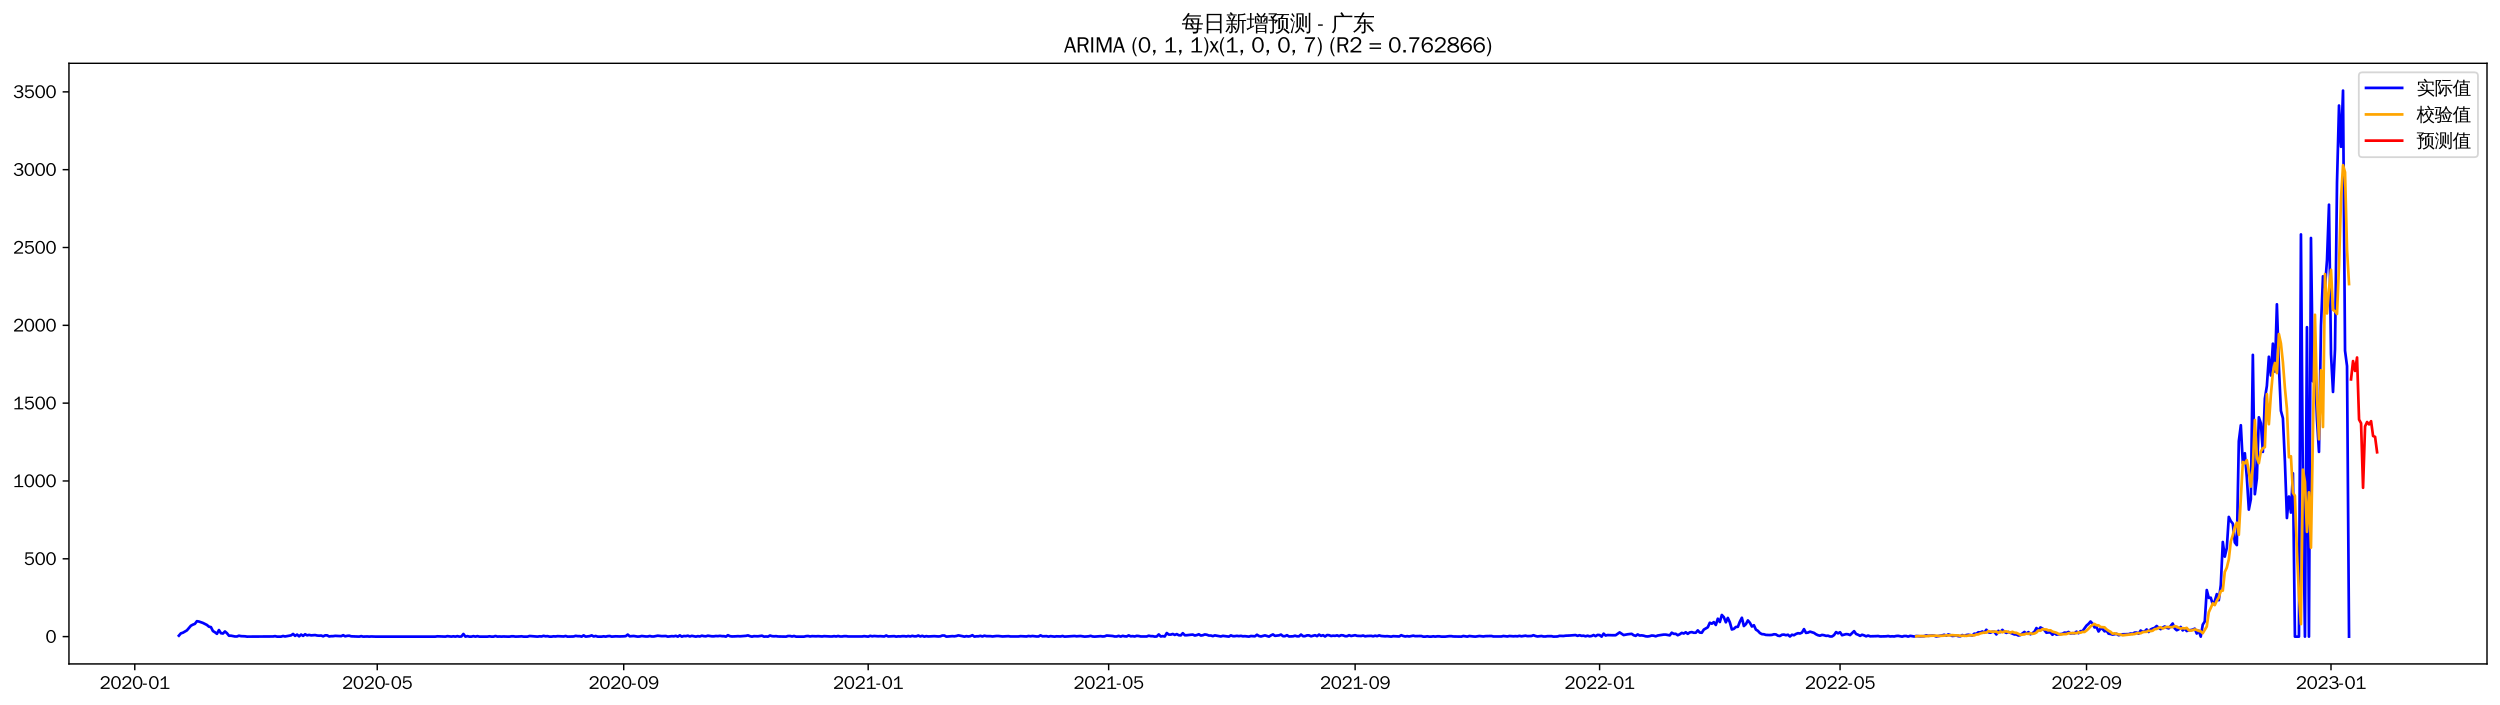<?xml version="1.0" encoding="utf-8" standalone="no"?>
<!DOCTYPE svg PUBLIC "-//W3C//DTD SVG 1.1//EN"
  "http://www.w3.org/Graphics/SVG/1.1/DTD/svg11.dtd">
<svg xmlns:xlink="http://www.w3.org/1999/xlink" width="1384.588pt" height="390.418pt" viewBox="0 0 1384.588 390.418" xmlns="http://www.w3.org/2000/svg" version="1.1">
 <defs>
  <style type="text/css">*{stroke-linejoin: round; stroke-linecap: butt}</style>
 </defs>
 <g id="figure_1">
  <g id="patch_1">
   <path d="M 0 390.418 
L 1384.588 390.418 
L 1384.588 -0 
L 0 -0 
z
" style="fill: #ffffff"/>
  </g>
  <g id="axes_1">
   <g id="patch_2">
    <path d="M 38.188 367.701 
L 1377.388 367.701 
L 1377.388 35.061 
L 38.188 35.061 
z
" style="fill: #ffffff"/>
   </g>
   <g id="matplotlib.axis_1">
    <g id="xtick_1">
     <g id="line2d_1">
      <defs>
       <path id="m14c5b85b9a" d="M 0 0 
L 0 3.5 
" style="stroke: #000000; stroke-width: 0.8"/>
      </defs>
      <g>
       <use xlink:href="#m14c5b85b9a" x="74.645" y="367.701" style="stroke: #000000; stroke-width: 0.8"/>
      </g>
     </g>
     <g id="text_1">
      <!-- 2020-01 -->
      <g transform="translate(55.155 381.557)scale(0.1 -0.1)">
       <defs>
        <path id="WenQuanYiZenHei-32" d="M 3488 0 
L 369 0 
L 369 456 
L 2150 1850 
Q 2931 2463 2931 3144 
Q 2931 3619 2488 3863 
Q 2231 4013 1931 4013 
Q 1425 4013 1113 3619 
Q 894 3356 881 3013 
L 369 3169 
Q 531 3981 1213 4300 
Q 1544 4456 1950 4456 
Q 2631 4456 3088 4044 
L 3225 3888 
L 3350 3706 
Q 3481 3444 3481 3144 
Q 3481 2313 2519 1569 
L 1069 456 
L 3488 456 
L 3488 0 
z
" transform="scale(0.016)"/>
        <path id="WenQuanYiZenHei-30" d="M 3581 2175 
Q 3581 1288 3169 638 
Q 2713 -63 1938 -63 
Q 1025 -63 563 831 
Q 256 1425 256 2188 
Q 256 3188 700 3819 
Q 1138 4456 1888 4456 
Q 2863 4456 3306 3500 
Q 3581 2925 3581 2175 
z
M 3019 2100 
Q 3019 3356 2500 3806 
L 2350 3919 
Q 2144 4031 1888 4031 
Q 1100 4031 888 2956 
Q 819 2625 819 2225 
Q 819 1013 1338 569 
Q 1588 356 1938 356 
Q 2675 356 2925 1294 
Q 3019 1663 3019 2100 
z
" transform="scale(0.016)"/>
        <path id="WenQuanYiZenHei-2d" d="M 1363 1444 
L 0 1444 
L 0 1844 
L 1363 1844 
L 1363 1444 
z
" transform="scale(0.016)"/>
        <path id="WenQuanYiZenHei-31" d="M 3556 0 
L 488 0 
L 488 406 
L 1800 406 
L 1800 3725 
Q 1231 3125 588 2788 
L 588 3338 
Q 1456 3781 1931 4388 
L 2331 4388 
L 2331 406 
L 3556 406 
L 3556 0 
z
" transform="scale(0.016)"/>
       </defs>
       <use xlink:href="#WenQuanYiZenHei-32"/>
       <use xlink:href="#WenQuanYiZenHei-30" x="59.961"/>
       <use xlink:href="#WenQuanYiZenHei-32" x="119.922"/>
       <use xlink:href="#WenQuanYiZenHei-30" x="179.883"/>
       <use xlink:href="#WenQuanYiZenHei-2d" x="239.844"/>
       <use xlink:href="#WenQuanYiZenHei-30" x="269.824"/>
       <use xlink:href="#WenQuanYiZenHei-31" x="329.785"/>
      </g>
     </g>
    </g>
    <g id="xtick_2">
     <g id="line2d_2">
      <g>
       <use xlink:href="#m14c5b85b9a" x="208.931" y="367.701" style="stroke: #000000; stroke-width: 0.8"/>
      </g>
     </g>
     <g id="text_2">
      <!-- 2020-05 -->
      <g transform="translate(189.441 381.557)scale(0.1 -0.1)">
       <defs>
        <path id="WenQuanYiZenHei-35" d="M 3531 1488 
Q 3531 688 2913 250 
Q 2456 -63 1844 -63 
Q 1175 -63 706 350 
Q 413 613 306 975 
L 781 1131 
Q 1000 538 1569 406 
Q 1706 369 1856 369 
Q 2550 369 2850 869 
Q 3000 1131 3000 1494 
Q 3000 2056 2581 2356 
Q 2319 2538 1969 2538 
Q 1400 2538 1031 2075 
Q 981 2013 938 1938 
L 500 2031 
L 644 4388 
L 3244 4388 
L 3200 3919 
L 1044 3919 
L 950 2500 
Q 1431 2975 2006 2975 
Q 2713 2975 3163 2475 
Q 3531 2063 3531 1488 
z
" transform="scale(0.016)"/>
       </defs>
       <use xlink:href="#WenQuanYiZenHei-32"/>
       <use xlink:href="#WenQuanYiZenHei-30" x="59.961"/>
       <use xlink:href="#WenQuanYiZenHei-32" x="119.922"/>
       <use xlink:href="#WenQuanYiZenHei-30" x="179.883"/>
       <use xlink:href="#WenQuanYiZenHei-2d" x="239.844"/>
       <use xlink:href="#WenQuanYiZenHei-30" x="269.824"/>
       <use xlink:href="#WenQuanYiZenHei-35" x="329.785"/>
      </g>
     </g>
    </g>
    <g id="xtick_3">
     <g id="line2d_3">
      <g>
       <use xlink:href="#m14c5b85b9a" x="345.437" y="367.701" style="stroke: #000000; stroke-width: 0.8"/>
      </g>
     </g>
     <g id="text_3">
      <!-- 2020-09 -->
      <g transform="translate(325.947 381.557)scale(0.1 -0.1)">
       <defs>
        <path id="WenQuanYiZenHei-39" d="M 3544 2300 
Q 3544 1163 3019 513 
Q 2563 -63 1775 -63 
Q 956 -63 563 488 
Q 463 631 394 813 
L 838 975 
Q 1025 494 1550 388 
Q 1656 369 1775 369 
Q 2594 369 2900 1325 
Q 3044 1769 3038 2313 
L 3025 2313 
Q 2675 1638 1944 1544 
Q 1844 1531 1744 1531 
Q 1050 1531 625 2031 
Q 294 2419 294 2963 
Q 294 3656 813 4094 
Q 1238 4456 1819 4456 
Q 2988 4456 3381 3363 
Q 3544 2900 3544 2300 
z
M 2925 2994 
Q 2925 3563 2469 3844 
Q 2206 4006 1863 4006 
Q 1275 4006 988 3563 
Q 844 3344 825 3056 
Q 819 3006 819 2956 
Q 819 2413 1269 2131 
Q 1538 1963 1875 1963 
Q 2363 1963 2681 2350 
Q 2925 2638 2925 2994 
z
" transform="scale(0.016)"/>
       </defs>
       <use xlink:href="#WenQuanYiZenHei-32"/>
       <use xlink:href="#WenQuanYiZenHei-30" x="59.961"/>
       <use xlink:href="#WenQuanYiZenHei-32" x="119.922"/>
       <use xlink:href="#WenQuanYiZenHei-30" x="179.883"/>
       <use xlink:href="#WenQuanYiZenHei-2d" x="239.844"/>
       <use xlink:href="#WenQuanYiZenHei-30" x="269.824"/>
       <use xlink:href="#WenQuanYiZenHei-39" x="329.785"/>
      </g>
     </g>
    </g>
    <g id="xtick_4">
     <g id="line2d_4">
      <g>
       <use xlink:href="#m14c5b85b9a" x="480.833" y="367.701" style="stroke: #000000; stroke-width: 0.8"/>
      </g>
     </g>
     <g id="text_4">
      <!-- 2021-01 -->
      <g transform="translate(461.343 381.557)scale(0.1 -0.1)">
       <use xlink:href="#WenQuanYiZenHei-32"/>
       <use xlink:href="#WenQuanYiZenHei-30" x="59.961"/>
       <use xlink:href="#WenQuanYiZenHei-32" x="119.922"/>
       <use xlink:href="#WenQuanYiZenHei-31" x="179.883"/>
       <use xlink:href="#WenQuanYiZenHei-2d" x="239.844"/>
       <use xlink:href="#WenQuanYiZenHei-30" x="269.824"/>
       <use xlink:href="#WenQuanYiZenHei-31" x="329.785"/>
      </g>
     </g>
    </g>
    <g id="xtick_5">
     <g id="line2d_5">
      <g>
       <use xlink:href="#m14c5b85b9a" x="614.009" y="367.701" style="stroke: #000000; stroke-width: 0.8"/>
      </g>
     </g>
     <g id="text_5">
      <!-- 2021-05 -->
      <g transform="translate(594.519 381.557)scale(0.1 -0.1)">
       <use xlink:href="#WenQuanYiZenHei-32"/>
       <use xlink:href="#WenQuanYiZenHei-30" x="59.961"/>
       <use xlink:href="#WenQuanYiZenHei-32" x="119.922"/>
       <use xlink:href="#WenQuanYiZenHei-31" x="179.883"/>
       <use xlink:href="#WenQuanYiZenHei-2d" x="239.844"/>
       <use xlink:href="#WenQuanYiZenHei-30" x="269.824"/>
       <use xlink:href="#WenQuanYiZenHei-35" x="329.785"/>
      </g>
     </g>
    </g>
    <g id="xtick_6">
     <g id="line2d_6">
      <g>
       <use xlink:href="#m14c5b85b9a" x="750.515" y="367.701" style="stroke: #000000; stroke-width: 0.8"/>
      </g>
     </g>
     <g id="text_6">
      <!-- 2021-09 -->
      <g transform="translate(731.025 381.557)scale(0.1 -0.1)">
       <use xlink:href="#WenQuanYiZenHei-32"/>
       <use xlink:href="#WenQuanYiZenHei-30" x="59.961"/>
       <use xlink:href="#WenQuanYiZenHei-32" x="119.922"/>
       <use xlink:href="#WenQuanYiZenHei-31" x="179.883"/>
       <use xlink:href="#WenQuanYiZenHei-2d" x="239.844"/>
       <use xlink:href="#WenQuanYiZenHei-30" x="269.824"/>
       <use xlink:href="#WenQuanYiZenHei-39" x="329.785"/>
      </g>
     </g>
    </g>
    <g id="xtick_7">
     <g id="line2d_7">
      <g>
       <use xlink:href="#m14c5b85b9a" x="885.911" y="367.701" style="stroke: #000000; stroke-width: 0.8"/>
      </g>
     </g>
     <g id="text_7">
      <!-- 2022-01 -->
      <g transform="translate(866.421 381.557)scale(0.1 -0.1)">
       <use xlink:href="#WenQuanYiZenHei-32"/>
       <use xlink:href="#WenQuanYiZenHei-30" x="59.961"/>
       <use xlink:href="#WenQuanYiZenHei-32" x="119.922"/>
       <use xlink:href="#WenQuanYiZenHei-32" x="179.883"/>
       <use xlink:href="#WenQuanYiZenHei-2d" x="239.844"/>
       <use xlink:href="#WenQuanYiZenHei-30" x="269.824"/>
       <use xlink:href="#WenQuanYiZenHei-31" x="329.785"/>
      </g>
     </g>
    </g>
    <g id="xtick_8">
     <g id="line2d_8">
      <g>
       <use xlink:href="#m14c5b85b9a" x="1019.087" y="367.701" style="stroke: #000000; stroke-width: 0.8"/>
      </g>
     </g>
     <g id="text_8">
      <!-- 2022-05 -->
      <g transform="translate(999.598 381.557)scale(0.1 -0.1)">
       <use xlink:href="#WenQuanYiZenHei-32"/>
       <use xlink:href="#WenQuanYiZenHei-30" x="59.961"/>
       <use xlink:href="#WenQuanYiZenHei-32" x="119.922"/>
       <use xlink:href="#WenQuanYiZenHei-32" x="179.883"/>
       <use xlink:href="#WenQuanYiZenHei-2d" x="239.844"/>
       <use xlink:href="#WenQuanYiZenHei-30" x="269.824"/>
       <use xlink:href="#WenQuanYiZenHei-35" x="329.785"/>
      </g>
     </g>
    </g>
    <g id="xtick_9">
     <g id="line2d_9">
      <g>
       <use xlink:href="#m14c5b85b9a" x="1155.593" y="367.701" style="stroke: #000000; stroke-width: 0.8"/>
      </g>
     </g>
     <g id="text_9">
      <!-- 2022-09 -->
      <g transform="translate(1136.103 381.557)scale(0.1 -0.1)">
       <use xlink:href="#WenQuanYiZenHei-32"/>
       <use xlink:href="#WenQuanYiZenHei-30" x="59.961"/>
       <use xlink:href="#WenQuanYiZenHei-32" x="119.922"/>
       <use xlink:href="#WenQuanYiZenHei-32" x="179.883"/>
       <use xlink:href="#WenQuanYiZenHei-2d" x="239.844"/>
       <use xlink:href="#WenQuanYiZenHei-30" x="269.824"/>
       <use xlink:href="#WenQuanYiZenHei-39" x="329.785"/>
      </g>
     </g>
    </g>
    <g id="xtick_10">
     <g id="line2d_10">
      <g>
       <use xlink:href="#m14c5b85b9a" x="1290.989" y="367.701" style="stroke: #000000; stroke-width: 0.8"/>
      </g>
     </g>
     <g id="text_10">
      <!-- 2023-01 -->
      <g transform="translate(1271.499 381.557)scale(0.1 -0.1)">
       <defs>
        <path id="WenQuanYiZenHei-33" d="M 3588 1231 
Q 3588 494 2875 144 
Q 2450 -63 1925 -63 
Q 1044 -63 556 488 
Q 356 706 256 1000 
L 769 1169 
Q 994 375 1913 375 
Q 2631 375 2900 788 
Q 3019 975 3019 1231 
Q 3019 1638 2638 1881 
Q 2325 2081 1613 2069 
L 1338 2069 
L 1338 2494 
Q 1969 2494 2094 2506 
Q 2325 2544 2463 2613 
Q 2763 2756 2844 3100 
Q 2863 3169 2863 3244 
Q 2863 3744 2381 3944 
L 2163 4006 
Q 2056 4025 1931 4025 
Q 1388 4025 1075 3631 
Q 969 3488 906 3313 
L 419 3456 
Q 675 4150 1400 4369 
Q 1669 4456 1975 4456 
Q 2694 4456 3106 4050 
Q 3419 3744 3419 3275 
Q 3419 2813 3025 2513 
Q 2825 2356 2575 2319 
L 2575 2306 
Q 3181 2213 3450 1769 
Q 3588 1525 3588 1231 
z
" transform="scale(0.016)"/>
       </defs>
       <use xlink:href="#WenQuanYiZenHei-32"/>
       <use xlink:href="#WenQuanYiZenHei-30" x="59.961"/>
       <use xlink:href="#WenQuanYiZenHei-32" x="119.922"/>
       <use xlink:href="#WenQuanYiZenHei-33" x="179.883"/>
       <use xlink:href="#WenQuanYiZenHei-2d" x="239.844"/>
       <use xlink:href="#WenQuanYiZenHei-30" x="269.824"/>
       <use xlink:href="#WenQuanYiZenHei-31" x="329.785"/>
      </g>
     </g>
    </g>
   </g>
   <g id="matplotlib.axis_2">
    <g id="ytick_1">
     <g id="line2d_11">
      <defs>
       <path id="m5a3923456d" d="M 0 0 
L -3.5 0 
" style="stroke: #000000; stroke-width: 0.8"/>
      </defs>
      <g>
       <use xlink:href="#m5a3923456d" x="38.188" y="352.581" style="stroke: #000000; stroke-width: 0.8"/>
      </g>
     </g>
     <g id="text_11">
      <!-- 0 -->
      <g transform="translate(25.191 356.009)scale(0.1 -0.1)">
       <use xlink:href="#WenQuanYiZenHei-30"/>
      </g>
     </g>
    </g>
    <g id="ytick_2">
     <g id="line2d_12">
      <g>
       <use xlink:href="#m5a3923456d" x="38.188" y="309.48" style="stroke: #000000; stroke-width: 0.8"/>
      </g>
     </g>
     <g id="text_12">
      <!-- 500 -->
      <g transform="translate(13.197 312.908)scale(0.1 -0.1)">
       <use xlink:href="#WenQuanYiZenHei-35"/>
       <use xlink:href="#WenQuanYiZenHei-30" x="59.961"/>
       <use xlink:href="#WenQuanYiZenHei-30" x="119.922"/>
      </g>
     </g>
    </g>
    <g id="ytick_3">
     <g id="line2d_13">
      <g>
       <use xlink:href="#m5a3923456d" x="38.188" y="266.378" style="stroke: #000000; stroke-width: 0.8"/>
      </g>
     </g>
     <g id="text_13">
      <!-- 1000 -->
      <g transform="translate(7.2 269.806)scale(0.1 -0.1)">
       <use xlink:href="#WenQuanYiZenHei-31"/>
       <use xlink:href="#WenQuanYiZenHei-30" x="59.961"/>
       <use xlink:href="#WenQuanYiZenHei-30" x="119.922"/>
       <use xlink:href="#WenQuanYiZenHei-30" x="179.883"/>
      </g>
     </g>
    </g>
    <g id="ytick_4">
     <g id="line2d_14">
      <g>
       <use xlink:href="#m5a3923456d" x="38.188" y="223.277" style="stroke: #000000; stroke-width: 0.8"/>
      </g>
     </g>
     <g id="text_14">
      <!-- 1500 -->
      <g transform="translate(7.2 226.705)scale(0.1 -0.1)">
       <use xlink:href="#WenQuanYiZenHei-31"/>
       <use xlink:href="#WenQuanYiZenHei-35" x="59.961"/>
       <use xlink:href="#WenQuanYiZenHei-30" x="119.922"/>
       <use xlink:href="#WenQuanYiZenHei-30" x="179.883"/>
      </g>
     </g>
    </g>
    <g id="ytick_5">
     <g id="line2d_15">
      <g>
       <use xlink:href="#m5a3923456d" x="38.188" y="180.175" style="stroke: #000000; stroke-width: 0.8"/>
      </g>
     </g>
     <g id="text_15">
      <!-- 2000 -->
      <g transform="translate(7.2 183.603)scale(0.1 -0.1)">
       <use xlink:href="#WenQuanYiZenHei-32"/>
       <use xlink:href="#WenQuanYiZenHei-30" x="59.961"/>
       <use xlink:href="#WenQuanYiZenHei-30" x="119.922"/>
       <use xlink:href="#WenQuanYiZenHei-30" x="179.883"/>
      </g>
     </g>
    </g>
    <g id="ytick_6">
     <g id="line2d_16">
      <g>
       <use xlink:href="#m5a3923456d" x="38.188" y="137.074" style="stroke: #000000; stroke-width: 0.8"/>
      </g>
     </g>
     <g id="text_16">
      <!-- 2500 -->
      <g transform="translate(7.2 140.502)scale(0.1 -0.1)">
       <use xlink:href="#WenQuanYiZenHei-32"/>
       <use xlink:href="#WenQuanYiZenHei-35" x="59.961"/>
       <use xlink:href="#WenQuanYiZenHei-30" x="119.922"/>
       <use xlink:href="#WenQuanYiZenHei-30" x="179.883"/>
      </g>
     </g>
    </g>
    <g id="ytick_7">
     <g id="line2d_17">
      <g>
       <use xlink:href="#m5a3923456d" x="38.188" y="93.972" style="stroke: #000000; stroke-width: 0.8"/>
      </g>
     </g>
     <g id="text_17">
      <!-- 3000 -->
      <g transform="translate(7.2 97.4)scale(0.1 -0.1)">
       <use xlink:href="#WenQuanYiZenHei-33"/>
       <use xlink:href="#WenQuanYiZenHei-30" x="59.961"/>
       <use xlink:href="#WenQuanYiZenHei-30" x="119.922"/>
       <use xlink:href="#WenQuanYiZenHei-30" x="179.883"/>
      </g>
     </g>
    </g>
    <g id="ytick_8">
     <g id="line2d_18">
      <g>
       <use xlink:href="#m5a3923456d" x="38.188" y="50.871" style="stroke: #000000; stroke-width: 0.8"/>
      </g>
     </g>
     <g id="text_18">
      <!-- 3500 -->
      <g transform="translate(7.2 54.299)scale(0.1 -0.1)">
       <use xlink:href="#WenQuanYiZenHei-33"/>
       <use xlink:href="#WenQuanYiZenHei-35" x="59.961"/>
       <use xlink:href="#WenQuanYiZenHei-30" x="119.922"/>
       <use xlink:href="#WenQuanYiZenHei-30" x="179.883"/>
      </g>
     </g>
    </g>
   </g>
   <g id="line2d_19">
    <path d="M 99.06 352.064 
L 100.17 350.771 
L 101.28 350.426 
L 103.499 349.133 
L 105.719 346.547 
L 106.829 345.943 
L 107.939 345.512 
L 109.048 344.047 
L 110.158 344.219 
L 112.378 344.995 
L 114.597 346.116 
L 115.707 347.064 
L 116.817 347.323 
L 117.927 349.478 
L 119.037 350.167 
L 120.146 351.029 
L 121.256 348.96 
L 122.366 350.685 
L 123.476 350.857 
L 124.586 349.736 
L 125.696 350.685 
L 126.805 352.064 
L 127.915 352.064 
L 130.135 352.495 
L 131.245 352.495 
L 132.354 352.064 
L 133.464 352.322 
L 135.684 352.409 
L 136.794 352.581 
L 151.221 352.495 
L 152.331 352.322 
L 153.441 352.581 
L 155.66 352.581 
L 156.77 352.236 
L 157.88 352.495 
L 161.209 351.891 
L 162.319 351.116 
L 163.429 352.15 
L 164.539 351.46 
L 165.648 352.409 
L 166.758 351.46 
L 167.868 352.15 
L 168.978 351.288 
L 170.088 351.891 
L 171.197 351.633 
L 172.307 351.891 
L 174.527 351.719 
L 175.637 351.978 
L 176.746 352.064 
L 177.856 351.978 
L 178.966 352.409 
L 180.076 351.891 
L 181.186 351.891 
L 182.295 352.495 
L 183.405 352.322 
L 184.515 352.322 
L 185.625 352.15 
L 188.954 352.322 
L 190.064 351.805 
L 191.174 352.409 
L 192.284 352.15 
L 193.394 352.064 
L 194.503 352.409 
L 196.723 352.495 
L 198.943 352.581 
L 200.052 352.322 
L 201.162 352.581 
L 203.382 352.495 
L 204.492 352.581 
L 205.601 352.495 
L 207.821 352.581 
L 241.115 352.581 
L 242.225 352.409 
L 244.444 352.495 
L 246.664 352.581 
L 247.774 352.322 
L 249.994 352.581 
L 251.103 352.409 
L 252.213 352.581 
L 253.323 352.322 
L 254.433 352.581 
L 255.543 352.495 
L 256.652 351.116 
L 257.762 352.581 
L 258.872 352.322 
L 259.982 352.581 
L 261.092 352.581 
L 262.201 352.322 
L 263.311 352.581 
L 264.421 352.322 
L 265.531 352.581 
L 269.97 352.581 
L 271.08 352.409 
L 272.19 352.581 
L 273.299 352.581 
L 274.409 352.236 
L 275.519 352.581 
L 276.629 352.495 
L 277.739 352.581 
L 278.848 352.495 
L 281.068 352.581 
L 282.178 352.581 
L 283.288 352.409 
L 284.397 352.409 
L 285.507 352.581 
L 287.727 352.495 
L 288.837 352.409 
L 289.946 352.581 
L 292.166 352.581 
L 293.276 352.236 
L 297.715 352.581 
L 298.825 352.409 
L 299.935 352.495 
L 301.044 352.15 
L 302.154 352.409 
L 303.264 352.322 
L 304.374 352.581 
L 305.484 352.581 
L 306.594 352.409 
L 307.703 352.495 
L 308.813 352.322 
L 312.143 352.495 
L 313.252 352.236 
L 314.362 352.581 
L 317.692 352.495 
L 318.801 352.15 
L 319.911 352.322 
L 321.021 352.322 
L 322.131 352.581 
L 323.241 351.891 
L 324.35 352.581 
L 326.57 352.322 
L 327.68 351.891 
L 328.79 352.495 
L 329.899 352.236 
L 331.009 352.581 
L 333.229 352.581 
L 334.339 352.409 
L 335.448 352.581 
L 336.558 352.322 
L 337.668 352.236 
L 338.778 352.581 
L 340.997 352.409 
L 343.217 352.495 
L 345.437 352.409 
L 346.546 352.322 
L 347.656 351.46 
L 348.766 352.409 
L 350.986 352.236 
L 353.205 352.581 
L 354.315 352.495 
L 355.425 352.236 
L 357.644 352.495 
L 358.754 352.495 
L 359.864 352.236 
L 360.974 352.495 
L 362.084 352.495 
L 364.303 352.064 
L 366.523 352.322 
L 368.743 352.236 
L 369.852 352.581 
L 372.072 352.322 
L 373.182 352.409 
L 374.292 352.15 
L 375.401 352.581 
L 376.511 351.891 
L 377.621 352.581 
L 378.731 352.236 
L 379.841 352.322 
L 380.95 352.064 
L 382.06 352.495 
L 383.17 352.15 
L 385.39 352.581 
L 386.499 352.322 
L 387.609 352.495 
L 388.719 352.064 
L 389.829 352.322 
L 390.939 352.409 
L 392.048 352.064 
L 394.268 352.409 
L 395.378 352.409 
L 396.488 352.236 
L 397.597 352.322 
L 398.707 352.15 
L 399.817 352.322 
L 400.927 352.322 
L 402.037 352.581 
L 403.146 351.805 
L 404.256 352.322 
L 405.366 352.495 
L 407.586 352.409 
L 408.695 352.322 
L 409.805 352.409 
L 413.135 352.15 
L 414.244 351.891 
L 415.354 352.322 
L 416.464 352.581 
L 417.574 352.322 
L 419.793 352.409 
L 422.013 352.064 
L 423.123 352.581 
L 424.233 352.495 
L 425.342 352.581 
L 426.452 351.978 
L 427.562 352.322 
L 428.672 352.409 
L 429.782 352.322 
L 430.892 352.495 
L 435.331 352.581 
L 436.441 352.236 
L 437.55 352.236 
L 438.66 352.495 
L 439.77 352.236 
L 440.88 352.581 
L 445.319 352.581 
L 446.429 352.322 
L 447.539 352.236 
L 448.648 352.495 
L 449.758 352.322 
L 451.978 352.409 
L 453.088 352.322 
L 455.307 352.495 
L 456.417 352.322 
L 459.746 352.495 
L 460.856 352.495 
L 461.966 352.322 
L 463.076 352.495 
L 464.186 352.236 
L 465.295 352.495 
L 466.405 352.495 
L 467.515 352.322 
L 468.625 352.322 
L 469.735 352.495 
L 477.503 352.495 
L 478.613 352.322 
L 480.833 352.581 
L 481.942 352.15 
L 483.052 352.409 
L 484.162 352.236 
L 486.382 352.409 
L 487.491 352.322 
L 489.711 352.495 
L 490.821 351.978 
L 491.931 352.495 
L 495.26 352.322 
L 496.37 352.581 
L 497.48 352.409 
L 498.59 352.495 
L 499.699 352.322 
L 500.809 352.322 
L 501.919 352.495 
L 503.029 352.236 
L 504.139 352.495 
L 505.248 352.15 
L 506.358 352.409 
L 507.468 352.409 
L 508.578 351.978 
L 509.688 352.495 
L 510.797 352.15 
L 511.907 352.581 
L 513.017 352.322 
L 514.127 352.495 
L 517.456 352.322 
L 519.676 352.495 
L 520.786 352.409 
L 521.895 351.978 
L 523.005 351.978 
L 524.115 352.581 
L 527.444 352.322 
L 528.554 352.409 
L 529.664 352.236 
L 530.774 351.891 
L 532.993 352.322 
L 534.103 352.581 
L 535.213 352.322 
L 536.323 352.495 
L 537.433 352.322 
L 538.542 351.805 
L 539.652 352.581 
L 540.762 352.409 
L 541.872 352.409 
L 542.982 352.15 
L 544.091 352.495 
L 545.201 352.064 
L 546.311 352.322 
L 548.531 352.322 
L 549.64 352.495 
L 551.86 352.236 
L 552.97 352.236 
L 555.19 352.495 
L 558.519 352.322 
L 559.629 352.495 
L 564.068 352.495 
L 565.178 352.322 
L 568.507 352.495 
L 569.617 352.236 
L 570.727 352.409 
L 571.837 352.236 
L 574.056 352.495 
L 575.166 352.495 
L 576.276 351.891 
L 577.386 352.409 
L 579.605 352.322 
L 580.715 352.581 
L 581.825 352.322 
L 584.044 352.581 
L 585.154 352.409 
L 587.374 352.495 
L 588.484 352.236 
L 589.593 352.581 
L 595.142 352.236 
L 596.252 352.409 
L 598.472 352.236 
L 600.691 352.581 
L 602.911 352.409 
L 604.021 352.15 
L 605.131 352.495 
L 606.24 352.581 
L 609.57 352.322 
L 610.68 352.495 
L 611.789 352.409 
L 612.899 351.978 
L 616.229 352.236 
L 617.339 352.495 
L 618.448 352.495 
L 619.558 352.15 
L 620.668 352.581 
L 621.778 352.15 
L 622.888 352.409 
L 623.997 352.495 
L 625.107 351.891 
L 626.217 352.409 
L 627.327 352.322 
L 628.437 352.495 
L 629.546 352.15 
L 630.656 352.236 
L 631.766 352.495 
L 635.095 352.495 
L 636.205 352.064 
L 637.315 352.322 
L 638.425 352.322 
L 639.535 352.581 
L 640.644 352.495 
L 641.754 351.374 
L 642.864 352.495 
L 643.974 352.322 
L 645.084 352.495 
L 646.193 350.598 
L 647.303 351.46 
L 648.413 351.46 
L 649.523 351.116 
L 650.633 351.633 
L 651.742 351.202 
L 652.852 351.805 
L 653.962 351.891 
L 655.072 350.685 
L 656.182 351.805 
L 657.291 351.805 
L 659.511 351.547 
L 660.621 351.46 
L 661.731 351.978 
L 662.84 351.719 
L 663.95 351.288 
L 665.06 351.978 
L 666.17 351.805 
L 667.28 351.374 
L 668.389 351.547 
L 669.499 351.978 
L 670.609 351.978 
L 671.719 352.322 
L 672.829 351.891 
L 676.158 352.495 
L 677.268 352.15 
L 680.597 352.581 
L 681.707 351.891 
L 682.817 352.322 
L 683.927 352.322 
L 685.037 352.15 
L 686.146 352.322 
L 687.256 352.15 
L 688.366 352.409 
L 689.476 352.322 
L 691.695 352.581 
L 692.805 352.236 
L 695.025 352.409 
L 696.135 351.547 
L 697.244 352.236 
L 698.354 352.495 
L 700.574 351.891 
L 702.793 352.581 
L 703.903 351.891 
L 705.013 351.374 
L 706.123 352.15 
L 708.342 351.891 
L 709.452 351.46 
L 710.562 352.322 
L 711.672 352.322 
L 712.782 351.805 
L 713.891 352.495 
L 716.111 352.409 
L 717.221 352.064 
L 718.331 352.409 
L 719.44 352.409 
L 720.55 351.46 
L 721.66 352.322 
L 722.77 352.322 
L 723.88 351.891 
L 724.989 351.891 
L 726.099 352.409 
L 728.319 351.805 
L 729.429 352.322 
L 730.538 351.46 
L 731.648 352.15 
L 732.758 351.805 
L 733.868 352.495 
L 734.978 351.719 
L 736.087 351.805 
L 737.197 352.236 
L 738.307 352.064 
L 739.417 352.15 
L 740.527 351.891 
L 741.637 352.322 
L 742.746 351.805 
L 743.856 351.891 
L 744.966 352.322 
L 746.076 352.322 
L 747.186 351.805 
L 748.295 352.236 
L 750.515 351.805 
L 751.625 352.15 
L 753.844 352.236 
L 754.954 351.978 
L 756.064 352.409 
L 757.174 352.236 
L 759.393 352.15 
L 760.503 352.409 
L 761.613 352.064 
L 762.723 352.322 
L 763.833 351.891 
L 764.942 352.236 
L 767.162 352.409 
L 768.272 352.322 
L 770.491 352.581 
L 771.601 352.322 
L 774.931 352.495 
L 776.04 351.805 
L 777.15 352.236 
L 778.26 352.495 
L 779.37 352.322 
L 780.48 352.495 
L 782.699 352.064 
L 783.809 352.322 
L 787.138 352.236 
L 788.248 352.581 
L 789.358 352.581 
L 790.468 352.409 
L 791.578 352.581 
L 792.687 352.581 
L 793.797 352.409 
L 794.907 352.581 
L 796.017 352.409 
L 797.127 352.409 
L 798.236 352.581 
L 800.456 352.581 
L 802.676 352.322 
L 803.786 352.322 
L 804.895 352.495 
L 809.335 352.581 
L 810.444 352.236 
L 812.664 352.581 
L 813.774 352.236 
L 815.993 352.495 
L 817.103 352.581 
L 819.323 352.236 
L 821.542 352.495 
L 822.652 352.322 
L 825.982 352.236 
L 827.091 352.495 
L 831.531 352.495 
L 832.64 352.236 
L 834.86 352.495 
L 835.97 352.236 
L 838.189 352.409 
L 839.299 352.322 
L 840.409 352.409 
L 841.519 352.15 
L 842.629 352.409 
L 844.848 352.064 
L 845.958 352.322 
L 848.178 352.236 
L 849.287 351.805 
L 850.397 352.236 
L 851.507 352.495 
L 853.727 352.236 
L 854.836 352.495 
L 855.946 352.495 
L 857.056 352.322 
L 859.276 352.322 
L 860.385 352.581 
L 862.605 352.495 
L 863.715 352.15 
L 865.935 352.236 
L 867.044 352.064 
L 869.264 351.978 
L 872.593 351.719 
L 873.703 352.15 
L 874.813 351.805 
L 875.923 352.15 
L 877.033 352.064 
L 878.142 352.409 
L 879.252 352.064 
L 880.362 352.409 
L 881.472 352.236 
L 882.582 351.719 
L 883.691 352.322 
L 884.801 351.633 
L 885.911 351.719 
L 887.021 352.581 
L 888.131 350.943 
L 889.24 351.978 
L 890.35 351.719 
L 892.57 351.805 
L 894.789 351.805 
L 897.009 350.254 
L 899.229 351.719 
L 901.448 351.288 
L 903.668 351.029 
L 904.778 351.805 
L 905.887 352.15 
L 906.997 351.374 
L 908.107 351.978 
L 909.217 351.891 
L 910.327 352.064 
L 911.436 352.409 
L 912.546 352.495 
L 913.656 352.322 
L 914.766 351.978 
L 915.876 352.064 
L 916.985 352.409 
L 918.095 351.978 
L 921.425 351.46 
L 922.534 351.46 
L 924.754 351.891 
L 925.864 350.426 
L 926.974 351.029 
L 928.084 351.029 
L 929.193 351.805 
L 930.303 351.288 
L 931.413 350.512 
L 932.523 350.857 
L 933.633 350.167 
L 934.742 351.029 
L 935.852 350.254 
L 936.962 350.081 
L 938.072 350.426 
L 939.182 350.426 
L 940.291 349.133 
L 941.401 350.34 
L 942.511 350.426 
L 943.621 348.702 
L 945.84 347.409 
L 946.95 344.909 
L 948.06 345.426 
L 949.17 344.564 
L 950.28 346.116 
L 951.389 342.668 
L 952.499 344.478 
L 953.609 340.599 
L 954.719 341.806 
L 955.829 344.65 
L 956.938 342.237 
L 958.048 344.65 
L 959.158 348.616 
L 960.268 348.271 
L 961.378 347.236 
L 962.487 347.15 
L 963.597 344.306 
L 964.707 342.15 
L 965.817 346.719 
L 966.927 345.685 
L 968.036 343.616 
L 969.146 344.909 
L 970.256 346.978 
L 971.366 346.288 
L 972.476 348.702 
L 973.585 349.391 
L 974.695 350.598 
L 975.805 351.202 
L 976.915 351.288 
L 978.025 351.633 
L 980.244 351.719 
L 981.354 351.633 
L 982.464 351.288 
L 983.574 351.374 
L 984.683 352.064 
L 985.793 352.236 
L 986.903 351.547 
L 988.013 351.46 
L 989.123 351.805 
L 990.233 351.547 
L 991.342 352.495 
L 992.452 351.547 
L 993.562 351.805 
L 994.672 351.116 
L 995.782 350.685 
L 996.891 350.857 
L 998.001 350.34 
L 999.111 348.443 
L 1000.221 350.512 
L 1001.331 350.34 
L 1002.44 349.823 
L 1004.66 350.512 
L 1005.77 351.288 
L 1006.88 351.805 
L 1007.989 352.064 
L 1009.099 351.633 
L 1010.209 351.805 
L 1011.319 352.15 
L 1012.429 352.064 
L 1013.538 352.495 
L 1014.648 352.495 
L 1015.758 351.719 
L 1016.868 350.081 
L 1017.978 350.771 
L 1019.087 350.167 
L 1020.197 351.805 
L 1022.417 351.202 
L 1023.527 351.288 
L 1024.636 351.719 
L 1026.856 349.564 
L 1027.966 351.116 
L 1029.076 351.547 
L 1030.185 352.15 
L 1031.295 351.547 
L 1032.405 351.891 
L 1033.515 352.409 
L 1034.625 351.978 
L 1035.734 352.409 
L 1039.064 352.322 
L 1040.174 352.236 
L 1041.283 352.495 
L 1044.613 352.409 
L 1045.723 352.236 
L 1046.832 352.495 
L 1047.942 352.409 
L 1049.052 352.495 
L 1050.162 352.236 
L 1051.272 352.15 
L 1053.491 352.581 
L 1054.601 352.236 
L 1055.711 352.236 
L 1056.821 352.581 
L 1057.931 352.15 
L 1060.15 352.495 
L 1061.26 352.236 
L 1063.48 352.409 
L 1065.699 352.322 
L 1066.809 351.891 
L 1067.919 352.15 
L 1070.138 351.978 
L 1071.248 352.064 
L 1072.358 352.495 
L 1075.687 351.891 
L 1076.797 351.547 
L 1077.907 352.064 
L 1079.017 351.374 
L 1080.127 351.719 
L 1081.236 352.236 
L 1083.456 351.978 
L 1084.566 352.322 
L 1085.676 352.409 
L 1086.785 351.719 
L 1087.895 352.15 
L 1089.005 351.719 
L 1090.115 351.547 
L 1092.334 351.978 
L 1093.444 350.943 
L 1094.554 351.029 
L 1095.664 350.167 
L 1096.774 350.254 
L 1097.883 349.736 
L 1098.993 350.426 
L 1100.103 348.788 
L 1101.213 350.167 
L 1102.323 350.426 
L 1103.432 349.909 
L 1104.542 349.909 
L 1105.652 351.374 
L 1106.762 349.391 
L 1107.872 350.081 
L 1108.982 348.874 
L 1110.091 349.909 
L 1111.201 350.512 
L 1112.311 349.995 
L 1115.64 351.374 
L 1116.75 351.374 
L 1117.86 351.978 
L 1118.97 351.719 
L 1121.189 349.995 
L 1122.299 350.943 
L 1123.409 350.081 
L 1124.519 351.288 
L 1125.629 350.685 
L 1126.738 349.909 
L 1127.848 347.84 
L 1128.958 349.047 
L 1130.068 347.495 
L 1131.178 348.098 
L 1132.287 349.047 
L 1133.397 350.426 
L 1134.507 350.254 
L 1135.617 350.254 
L 1136.727 351.547 
L 1137.836 350.598 
L 1138.946 351.46 
L 1142.276 351.029 
L 1143.385 350.34 
L 1144.495 350.512 
L 1145.605 349.995 
L 1146.715 350.857 
L 1147.825 350.685 
L 1148.934 350.771 
L 1150.044 349.823 
L 1151.154 350.685 
L 1152.264 349.564 
L 1153.374 349.564 
L 1155.593 346.461 
L 1156.703 345.512 
L 1157.813 344.219 
L 1158.923 345.426 
L 1160.032 347.495 
L 1161.142 347.323 
L 1162.252 349.736 
L 1163.362 348.098 
L 1164.472 348.357 
L 1165.581 349.65 
L 1166.691 349.305 
L 1167.801 350.943 
L 1168.911 351.116 
L 1170.021 351.46 
L 1172.24 351.029 
L 1173.35 351.805 
L 1175.57 351.288 
L 1178.899 351.202 
L 1180.009 350.857 
L 1181.119 351.029 
L 1182.229 350.34 
L 1183.338 350.34 
L 1184.448 350.943 
L 1185.558 349.219 
L 1186.668 349.909 
L 1187.778 349.736 
L 1188.887 348.616 
L 1189.997 349.995 
L 1191.107 348.616 
L 1192.217 348.098 
L 1193.327 347.754 
L 1194.436 346.719 
L 1195.546 347.667 
L 1196.656 348.443 
L 1197.766 347.581 
L 1198.876 346.978 
L 1199.985 347.667 
L 1201.095 348.012 
L 1203.315 345.34 
L 1204.425 348.012 
L 1205.534 349.047 
L 1206.644 348.529 
L 1207.754 347.236 
L 1208.864 349.133 
L 1209.974 348.098 
L 1211.083 349.478 
L 1212.193 349.047 
L 1213.303 348.96 
L 1214.413 348.702 
L 1215.523 348.185 
L 1216.632 350.857 
L 1217.742 349.305 
L 1218.852 352.581 
L 1219.962 345.943 
L 1221.072 344.219 
L 1222.181 326.806 
L 1223.291 331.116 
L 1224.401 331.03 
L 1225.511 334.651 
L 1226.621 332.927 
L 1227.73 329.048 
L 1228.84 332.41 
L 1229.95 324.048 
L 1231.06 300.17 
L 1232.17 308.273 
L 1233.28 303.532 
L 1234.389 286.291 
L 1235.499 288.618 
L 1236.609 289.998 
L 1237.719 300.428 
L 1238.829 301.894 
L 1239.938 244.31 
L 1241.048 235.517 
L 1242.158 256.465 
L 1243.268 251.034 
L 1244.378 264.482 
L 1245.487 282.239 
L 1246.597 276.464 
L 1247.707 196.554 
L 1248.817 273.705 
L 1249.927 264.999 
L 1251.036 231.121 
L 1252.146 234.397 
L 1253.256 250.258 
L 1254.366 220.777 
L 1255.476 213.708 
L 1256.585 197.588 
L 1257.695 207.932 
L 1258.805 190.347 
L 1259.915 205.777 
L 1261.025 168.538 
L 1262.134 202.846 
L 1263.244 227.5 
L 1264.354 231.638 
L 1265.464 255.603 
L 1266.574 286.894 
L 1267.683 274.998 
L 1268.793 283.877 
L 1269.903 262.154 
L 1271.013 352.581 
L 1273.232 352.581 
L 1274.342 129.833 
L 1275.452 272.24 
L 1276.562 352.581 
L 1277.672 181.21 
L 1278.781 352.581 
L 1279.891 131.815 
L 1281.001 211.208 
L 1282.111 202.329 
L 1283.221 232.328 
L 1284.33 250.258 
L 1285.44 180.347 
L 1286.55 153.021 
L 1287.66 159.228 
L 1288.77 144.142 
L 1289.879 113.368 
L 1290.989 196.123 
L 1292.099 217.07 
L 1293.209 193.364 
L 1294.319 100.955 
L 1295.429 58.456 
L 1296.538 81.3 
L 1297.648 50.181 
L 1298.758 194.226 
L 1299.868 202.76 
L 1300.978 352.581 
L 1300.978 352.581 
" clip-path="url(#p3e062583b7)" style="fill: none; stroke: #0000ff; stroke-width: 1.5; stroke-linecap: square"/>
   </g>
   <g id="line2d_20">
    <path d="M 1061.26 352.445 
L 1062.37 352.282 
L 1066.809 352.338 
L 1069.029 352.124 
L 1072.358 352.058 
L 1073.468 352.225 
L 1076.797 352.052 
L 1077.907 351.837 
L 1079.017 351.945 
L 1081.236 351.746 
L 1083.456 351.937 
L 1084.566 351.871 
L 1085.676 352.167 
L 1087.895 352.033 
L 1089.005 352.201 
L 1091.225 351.783 
L 1093.444 351.934 
L 1094.554 351.39 
L 1095.664 351.354 
L 1096.774 350.797 
L 1098.993 350.298 
L 1100.103 350.388 
L 1101.213 349.528 
L 1102.323 349.794 
L 1104.542 349.881 
L 1105.652 349.768 
L 1106.762 350.548 
L 1107.872 349.714 
L 1108.982 350.184 
L 1110.091 349.744 
L 1111.201 349.684 
L 1113.421 350.348 
L 1114.531 349.905 
L 1115.64 350.401 
L 1116.75 350.486 
L 1118.97 351.564 
L 1121.189 351.356 
L 1122.299 350.917 
L 1123.409 351.071 
L 1124.519 350.692 
L 1125.629 351.064 
L 1126.738 350.857 
L 1127.848 350.288 
L 1128.958 349.144 
L 1130.068 349.333 
L 1131.178 348.423 
L 1132.287 348.586 
L 1133.397 348.619 
L 1134.507 349.126 
L 1135.617 349.065 
L 1136.727 349.808 
L 1138.946 350.438 
L 1140.056 351.056 
L 1141.166 351.474 
L 1142.276 351.262 
L 1144.495 351.162 
L 1145.605 350.687 
L 1148.934 350.616 
L 1150.044 350.676 
L 1151.154 350.184 
L 1152.264 350.417 
L 1153.374 349.967 
L 1154.483 350.018 
L 1155.593 349.208 
L 1156.703 348.176 
L 1157.813 346.929 
L 1158.923 346.096 
L 1160.032 345.572 
L 1161.142 346.309 
L 1162.252 346.327 
L 1163.362 347.264 
L 1165.581 347.432 
L 1166.691 348.57 
L 1167.801 349.345 
L 1168.911 349.917 
L 1170.021 350.952 
L 1171.131 350.756 
L 1173.35 351.333 
L 1174.46 351.432 
L 1175.57 351.866 
L 1177.789 351.616 
L 1182.229 351.149 
L 1183.338 350.777 
L 1184.448 350.609 
L 1185.558 350.758 
L 1186.668 350.127 
L 1187.778 349.961 
L 1188.887 349.916 
L 1189.997 349.253 
L 1191.107 349.537 
L 1192.217 349.328 
L 1193.327 348.446 
L 1194.436 348.345 
L 1195.546 347.681 
L 1196.656 347.408 
L 1197.766 348.134 
L 1198.876 347.593 
L 1199.985 347.234 
L 1202.205 347.337 
L 1203.315 347.327 
L 1204.425 346.75 
L 1205.534 347.028 
L 1206.644 347.658 
L 1207.754 348.156 
L 1208.864 347.886 
L 1209.974 348.055 
L 1211.083 347.743 
L 1212.193 349.045 
L 1213.303 349.293 
L 1214.413 349.042 
L 1215.523 348.603 
L 1216.632 348.895 
L 1217.742 349.4 
L 1218.852 349.693 
L 1219.962 350.697 
L 1222.181 347.016 
L 1223.291 339.148 
L 1225.511 334.161 
L 1226.621 335.13 
L 1227.73 332.702 
L 1228.84 330.89 
L 1229.95 327.318 
L 1231.06 327.093 
L 1232.17 316.754 
L 1233.28 314.368 
L 1234.389 309.803 
L 1235.499 299.867 
L 1236.609 296.358 
L 1237.719 291.926 
L 1238.829 289.488 
L 1239.938 296.175 
L 1242.158 255.859 
L 1243.268 256.646 
L 1244.378 254.824 
L 1245.487 261.014 
L 1246.597 269.498 
L 1247.707 258.43 
L 1248.817 232.619 
L 1249.927 253.362 
L 1251.036 256.526 
L 1252.146 249.998 
L 1253.256 248.255 
L 1254.366 247.645 
L 1255.476 218.284 
L 1256.585 234.936 
L 1257.695 218.546 
L 1258.805 206.396 
L 1259.915 201.027 
L 1261.025 206.631 
L 1262.134 184.999 
L 1263.244 190.153 
L 1264.354 200.62 
L 1265.464 214.975 
L 1266.574 226.35 
L 1267.683 253.235 
L 1268.793 252.691 
L 1269.903 272.828 
L 1271.013 274.619 
L 1272.123 305.485 
L 1273.232 329.251 
L 1274.342 345.657 
L 1275.452 260.106 
L 1276.562 266.874 
L 1277.672 294.538 
L 1278.781 272.679 
L 1279.891 303.301 
L 1282.111 174.333 
L 1283.221 219.036 
L 1284.33 243.297 
L 1285.44 205.081 
L 1286.55 236.486 
L 1287.66 151.831 
L 1288.77 173.606 
L 1289.879 160.196 
L 1290.989 149.406 
L 1292.099 171.588 
L 1293.209 172.34 
L 1294.319 173.878 
L 1295.429 147.411 
L 1296.538 109.721 
L 1297.648 91.487 
L 1298.758 95.399 
L 1299.868 138.271 
L 1300.978 157.331 
L 1300.978 157.331 
" clip-path="url(#p3e062583b7)" style="fill: none; stroke: #ffa500; stroke-width: 1.5; stroke-linecap: square"/>
   </g>
   <g id="line2d_21">
    <path d="M 1302.087 210.113 
L 1303.197 199.975 
L 1304.307 205.424 
L 1305.417 198 
L 1306.527 232.365 
L 1307.636 234.401 
L 1308.746 270.143 
L 1309.856 236.155 
L 1310.966 233.736 
L 1312.076 235.036 
L 1313.185 233.265 
L 1314.295 241.464 
L 1315.405 241.949 
L 1316.515 250.476 
" clip-path="url(#p3e062583b7)" style="fill: none; stroke: #ff0000; stroke-width: 1.5; stroke-linecap: square"/>
   </g>
   <g id="patch_3">
    <path d="M 38.188 367.701 
L 38.188 35.061 
" style="fill: none; stroke: #000000; stroke-width: 0.8; stroke-linejoin: miter; stroke-linecap: square"/>
   </g>
   <g id="patch_4">
    <path d="M 1377.388 367.701 
L 1377.388 35.061 
" style="fill: none; stroke: #000000; stroke-width: 0.8; stroke-linejoin: miter; stroke-linecap: square"/>
   </g>
   <g id="patch_5">
    <path d="M 38.188 367.701 
L 1377.388 367.701 
" style="fill: none; stroke: #000000; stroke-width: 0.8; stroke-linejoin: miter; stroke-linecap: square"/>
   </g>
   <g id="patch_6">
    <path d="M 38.188 35.061 
L 1377.388 35.061 
" style="fill: none; stroke: #000000; stroke-width: 0.8; stroke-linejoin: miter; stroke-linecap: square"/>
   </g>
   <g id="text_19">
    <!-- 每日新增预测 - 广东 -->
    <g transform="translate(654.39 17.042)scale(0.12 -0.12)">
     <defs>
      <path id="WenQuanYiZenHei-6bcf" d="M 6138 2181 
Q 6113 1988 6138 1800 
Q 5788 1819 5438 1819 
L 4975 1819 
L 4863 738 
L 5806 738 
L 5806 394 
L 4831 394 
L 4775 -144 
Q 4719 -563 4350 -725 
Q 4013 -856 3550 -825 
L 3288 -819 
Q 3331 -663 3275 -519 
Q 3219 -375 3113 -288 
Q 3381 -313 3759 -303 
Q 4138 -294 4231 -238 
Q 4338 -163 4350 88 
L 4381 394 
L 1025 394 
L 1244 1819 
L 813 1819 
Q 463 1819 113 1800 
Q 138 1988 113 2181 
Q 463 2163 813 2163 
L 1294 2163 
L 1488 3431 
L 1488 3581 
L 1506 3581 
L 1513 3613 
L 1713 3581 
L 5156 3581 
L 5013 2163 
L 5438 2163 
Q 5788 2163 6138 2181 
z
M 5588 4463 
Q 5569 4269 5588 4081 
Q 5244 4100 4894 4100 
L 1813 4100 
Q 1344 3463 606 2788 
Q 481 2988 256 3069 
Q 744 3494 1116 3972 
Q 1488 4450 1919 5181 
Q 2119 5044 2344 4950 
Q 2213 4688 2050 4444 
L 4894 4444 
Q 5238 4444 5588 4463 
z
M 2844 3238 
L 1906 3238 
L 1744 2163 
L 3244 2163 
L 2581 3038 
L 2844 3238 
z
M 3250 2163 
L 4563 2163 
L 4669 3238 
L 3044 3238 
L 3638 2456 
L 3250 2163 
z
M 2944 1819 
Q 3275 1394 3550 938 
L 3213 738 
L 4419 738 
L 4525 1819 
L 2944 1819 
z
M 2656 1819 
L 1694 1819 
L 1525 738 
L 3094 738 
Q 2806 1219 2450 1650 
L 2656 1819 
z
" transform="scale(0.016)"/>
      <path id="WenQuanYiZenHei-65e5" d="M 1494 -775 
Q 1244 -750 988 -775 
Q 1013 -313 1013 156 
L 1013 4875 
L 5269 4875 
L 5269 -763 
L 4813 -763 
L 4813 156 
L 1469 156 
Q 1469 -313 1494 -775 
z
M 4813 2700 
L 4813 4500 
L 1469 4500 
L 1469 2700 
L 4813 2700 
z
M 4813 531 
L 4813 2325 
L 1469 2325 
L 1469 531 
L 4813 531 
z
" transform="scale(0.016)"/>
      <path id="WenQuanYiZenHei-65b0" d="M 5419 -763 
Q 5188 -738 4963 -763 
Q 4981 -344 4981 75 
L 4981 2819 
L 4188 2819 
L 4188 1706 
Q 4188 63 3163 -738 
Q 3019 -519 2769 -469 
Q 3769 131 3769 1706 
L 3769 4769 
L 3875 4769 
L 3844 4831 
L 4294 4781 
Q 4438 4769 4894 4816 
Q 5350 4863 5512 4931 
Q 5675 5000 5763 5094 
Q 5850 4881 5981 4694 
Q 5713 4544 5263 4519 
L 4188 4438 
L 4188 3100 
L 5563 3100 
Q 5850 3100 6131 3113 
Q 6119 2956 6131 2806 
L 5394 2819 
L 5394 75 
Q 5394 -344 5419 -763 
z
M 2981 213 
Q 2656 744 2256 1225 
L 2606 1513 
Q 3025 1006 3369 450 
L 2981 213 
z
M 1169 1525 
Q 1375 1419 1594 1363 
Q 1281 488 469 -469 
Q 331 -300 119 -244 
Q 575 263 888 900 
Q 1038 1206 1169 1525 
z
M 1825 6 
L 1825 1769 
L 1081 1769 
Q 794 1769 513 1756 
Q 525 1913 513 2063 
Q 794 2050 1081 2050 
L 1825 2050 
L 1825 2775 
L 994 2775 
Q 706 2775 425 2763 
Q 438 2919 425 3075 
Q 706 3056 994 3056 
L 1825 3056 
L 1825 3088 
L 1906 3088 
Q 2288 3656 2588 4381 
Q 2794 4269 3013 4206 
Q 2800 3675 2381 3056 
L 3013 3056 
Q 3294 3056 3581 3075 
Q 3563 2919 3581 2763 
Q 3294 2775 3013 2775 
L 2238 2775 
L 2238 2050 
L 2925 2050 
Q 3206 2050 3494 2063 
Q 3475 1913 3494 1756 
Q 3206 1769 2925 1769 
L 2238 1769 
L 2238 -156 
Q 2238 -413 2075 -581 
Q 1844 -794 1306 -794 
Q 1363 -519 1188 -288 
Q 1338 -313 1534 -316 
Q 1731 -319 1778 -278 
Q 1825 -238 1825 6 
z
M 1875 3388 
L 1500 3131 
L 825 4088 
L 1200 4350 
L 1875 3388 
z
M 3419 4713 
Q 3400 4563 3419 4406 
Q 3131 4419 2850 4419 
L 1125 4419 
Q 838 4419 556 4406 
Q 569 4563 556 4713 
Q 838 4700 1125 4700 
L 1763 4700 
L 1388 5088 
L 1719 5406 
L 2288 4813 
L 2175 4700 
L 2850 4700 
Q 3131 4700 3419 4713 
z
" transform="scale(0.016)"/>
      <path id="WenQuanYiZenHei-589e" d="M 3138 -769 
Q 2913 -744 2688 -769 
Q 2706 -356 2706 56 
L 2706 1719 
L 5706 1719 
L 5706 -756 
L 5300 -756 
L 5300 -338 
L 3119 -338 
Q 3125 -550 3138 -769 
z
M 5113 3569 
Q 5344 3606 5563 3688 
Q 5669 3175 5256 2694 
Q 5113 2519 4975 2506 
Q 4831 2725 4588 2813 
Q 4806 2831 4997 3068 
Q 5188 3306 5113 3569 
z
M 3850 2763 
L 3469 2538 
L 2925 3456 
L 3313 3681 
L 3850 2763 
z
M 2400 2100 
Q 2469 3138 2400 4175 
L 3413 4175 
Q 3138 4550 2825 4888 
L 3156 5194 
Q 3581 4725 3938 4206 
L 3900 4175 
L 4456 4175 
Q 4863 4575 5131 5163 
Q 5325 5044 5538 4975 
Q 5369 4575 5013 4175 
L 6056 4175 
Q 5981 3138 6056 2100 
L 2400 2100 
z
M 5300 806 
L 5300 1450 
L 3113 1450 
Q 3113 1125 3113 806 
L 5300 806 
z
M 5300 563 
L 3113 563 
L 3113 -94 
L 5300 -94 
L 5300 563 
z
M 4431 3913 
L 4431 2363 
L 5650 2363 
L 5650 3913 
L 4756 3913 
L 4700 3856 
Q 4681 3888 4656 3913 
L 4431 3913 
z
M 4025 3913 
L 2806 3913 
L 2806 2363 
L 4025 2363 
L 4025 3913 
z
M -31 625 
Q 506 763 1006 975 
L 1006 3206 
L 669 3206 
Q 369 3206 75 3188 
Q 94 3356 75 3531 
Q 369 3513 669 3513 
L 1006 3513 
L 1006 4263 
Q 1006 4700 981 5131 
Q 1206 5106 1431 5131 
Q 1413 4700 1413 4263 
L 1413 3513 
L 2238 3531 
Q 2219 3356 2238 3188 
L 1413 3206 
L 1413 1163 
L 2150 1531 
L 2194 1256 
Q 1269 775 813 519 
L 194 144 
Q 138 438 -31 625 
z
" transform="scale(0.016)"/>
      <path id="WenQuanYiZenHei-9884" d="M 1206 19 
L 1206 2888 
L 669 2888 
Q 356 2888 50 2869 
Q 63 3044 50 3213 
Q 363 3194 669 3194 
L 1250 3194 
Q 950 3631 606 4031 
L 963 4338 
L 1263 3975 
L 1913 4719 
L 731 4719 
Q 419 4719 106 4706 
Q 125 4875 106 5044 
Q 419 5031 731 5031 
L 2481 5031 
L 2544 4663 
Q 2394 4613 2256 4466 
Q 2119 4319 1525 3631 
Q 1656 3444 1788 3250 
L 1700 3194 
L 2700 3194 
L 2763 2825 
Q 2656 2819 2613 2763 
L 2100 2038 
L 1750 2288 
L 2175 2888 
L 1638 2888 
L 1638 -150 
Q 1638 -525 1363 -669 
Q 1075 -819 525 -813 
Q 594 -513 388 -294 
Q 575 -313 837 -316 
Q 1100 -319 1153 -272 
Q 1206 -225 1206 19 
z
M 5813 -888 
Q 5100 -225 4306 375 
L 4669 719 
Q 5481 106 6219 -575 
L 5813 -888 
z
M 2375 -906 
Q 2294 -631 2025 -506 
Q 2769 -431 3353 19 
Q 3938 469 3938 1069 
L 3938 2200 
Q 3938 2625 3913 3050 
Q 4188 3025 4456 3050 
Q 4431 2625 4431 2200 
L 4431 1069 
Q 4431 681 4225 319 
Q 3644 -606 2375 -906 
z
M 3444 488 
Q 3169 513 2894 488 
Q 2919 913 2919 1338 
L 2919 3675 
Q 3219 3675 3525 3675 
Q 3750 4013 3931 4525 
L 3238 4525 
Q 2888 4525 2538 4513 
Q 2556 4669 2538 4831 
Q 2888 4813 3238 4813 
L 5313 4813 
Q 5663 4813 6006 4831 
Q 5988 4669 6006 4513 
Q 5663 4525 5313 4525 
L 4481 4525 
Q 4388 4088 4088 3675 
L 5644 3675 
L 5644 513 
L 5144 513 
L 5144 3388 
L 3894 3388 
L 3875 3363 
Q 3863 3375 3844 3388 
Q 3631 3388 3413 3388 
L 3419 1338 
Q 3419 913 3444 488 
z
" transform="scale(0.016)"/>
      <path id="WenQuanYiZenHei-6d4b" d="M 5450 138 
L 5450 4306 
Q 5450 4750 5425 5188 
Q 5663 5163 5906 5188 
Q 5881 4750 5881 4306 
L 5881 -38 
Q 5888 -569 5519 -719 
Q 5194 -831 4825 -813 
Q 4894 -519 4694 -281 
Q 4869 -306 5094 -309 
Q 5319 -313 5384 -256 
Q 5450 -200 5450 138 
z
M 4900 938 
Q 4663 963 4419 938 
Q 4444 1375 4444 1819 
L 4444 3381 
Q 4444 3819 4419 4263 
Q 4663 4238 4900 4263 
Q 4875 3819 4875 3381 
L 4875 1819 
Q 4875 1375 4900 938 
z
M 2750 2025 
L 2750 3038 
Q 2750 3481 2725 3919 
Q 2963 3894 3206 3919 
Q 3181 3481 3181 3038 
L 3181 2025 
Q 3181 1263 2919 625 
L 3231 956 
Q 3781 431 4256 -150 
L 3888 -456 
Q 3431 106 2906 600 
Q 2531 -288 1738 -769 
Q 1606 -519 1338 -450 
Q 1988 -156 2369 478 
Q 2750 1113 2750 2025 
z
M 2363 969 
Q 2119 994 1881 969 
Q 1906 1406 1906 1850 
L 1906 5038 
L 3956 5031 
L 3956 1200 
L 3525 1200 
L 3525 4713 
L 2338 4713 
L 2338 1850 
Q 2338 1406 2363 969 
z
M 663 -738 
Q 481 -588 206 -575 
Q 400 -69 606 581 
Q 813 1231 1200 2838 
L 1381 2706 
L 875 338 
L 663 -738 
z
M 1006 2856 
L 731 2550 
L 75 3400 
L 350 3713 
L 1006 2856 
z
M 1088 3913 
Q 781 4388 425 4800 
L 694 5125 
Q 1069 4688 1388 4188 
L 1088 3913 
z
" transform="scale(0.016)"/>
      <path id="WenQuanYiZenHei-20" transform="scale(0.016)"/>
      <path id="WenQuanYiZenHei-5e7f" d="M 944 4338 
L 3169 4344 
Q 2950 4731 2681 5094 
L 3100 5400 
Q 3475 4894 3763 4344 
L 5294 4344 
Q 5719 4344 6138 4363 
Q 6113 4131 6138 3906 
Q 5719 3925 5294 3925 
L 1419 3925 
L 1425 1419 
Q 1431 0 619 -756 
Q 450 -525 169 -469 
Q 975 75 950 1419 
L 944 4338 
z
" transform="scale(0.016)"/>
      <path id="WenQuanYiZenHei-4e1c" d="M 6131 -19 
L 5750 -350 
L 4888 625 
L 3988 1563 
L 4344 1919 
L 5256 969 
L 6131 -19 
z
M 2144 1825 
Q 2344 1669 2569 1556 
Q 1850 350 438 -563 
Q 338 -338 131 -219 
Q 738 156 1194 622 
Q 1650 1088 2144 1825 
z
M 3244 2050 
L 1150 2050 
L 2163 3881 
L 1219 3881 
Q 838 3881 456 3863 
Q 481 4069 456 4275 
Q 838 4256 1219 4256 
L 2369 4256 
L 2538 4556 
Q 2763 4963 2969 5381 
Q 3175 5238 3406 5138 
Q 3163 4744 2938 4331 
L 2894 4256 
L 5375 4256 
Q 5756 4256 6138 4275 
Q 6113 4069 6138 3863 
Q 5756 3881 5375 3881 
L 2688 3881 
L 1881 2425 
L 3244 2425 
Q 3244 2881 3225 3338 
Q 3475 3313 3725 3338 
Q 3706 2881 3706 2425 
L 5650 2425 
L 5650 2050 
L 3706 2050 
L 3706 -119 
Q 3706 -506 3419 -663 
Q 3113 -831 2575 -825 
Q 2644 -513 2431 -269 
Q 2619 -294 2875 -297 
Q 3131 -300 3188 -250 
Q 3244 -194 3244 63 
L 3244 2050 
z
" transform="scale(0.016)"/>
     </defs>
     <use xlink:href="#WenQuanYiZenHei-6bcf"/>
     <use xlink:href="#WenQuanYiZenHei-65e5" x="100"/>
     <use xlink:href="#WenQuanYiZenHei-65b0" x="200"/>
     <use xlink:href="#WenQuanYiZenHei-589e" x="300"/>
     <use xlink:href="#WenQuanYiZenHei-9884" x="400"/>
     <use xlink:href="#WenQuanYiZenHei-6d4b" x="500"/>
     <use xlink:href="#WenQuanYiZenHei-20" x="600"/>
     <use xlink:href="#WenQuanYiZenHei-2d" x="629.98"/>
     <use xlink:href="#WenQuanYiZenHei-20" x="659.961"/>
     <use xlink:href="#WenQuanYiZenHei-5e7f" x="689.941"/>
     <use xlink:href="#WenQuanYiZenHei-4e1c" x="789.941"/>
    </g>
    <!-- ARIMA (0, 1, 1)x(1, 0, 0, 7) (R2 = 0.762866) -->
    <g transform="translate(589.18 29.061)scale(0.12 -0.12)">
     <defs>
      <path id="WenQuanYiZenHei-41" d="M 3550 0 
L 2988 0 
L 2550 1281 
L 919 1281 
L 531 0 
L 69 0 
L 1494 4388 
L 2125 4388 
L 3550 0 
z
M 2425 1694 
L 1756 3800 
L 1075 1694 
L 2425 1694 
z
" transform="scale(0.016)"/>
      <path id="WenQuanYiZenHei-52" d="M 3675 0 
L 3100 0 
L 2288 1900 
L 1069 1900 
L 1069 0 
L 519 0 
L 519 4388 
L 2163 4388 
Q 3006 4388 3400 3900 
Q 3581 3663 3625 3325 
Q 3631 3250 3631 3163 
Q 3631 2594 3219 2244 
Q 3038 2100 2813 2038 
L 3675 0 
z
M 3081 3169 
Q 3081 3825 2356 3906 
Q 2263 3919 2163 3919 
L 1069 3919 
L 1069 2350 
L 2100 2350 
Q 2906 2350 3044 2919 
Q 3081 3031 3081 3169 
z
" transform="scale(0.016)"/>
      <path id="WenQuanYiZenHei-49" d="M 1100 0 
L 550 0 
L 550 4388 
L 1100 4388 
L 1100 0 
z
" transform="scale(0.016)"/>
      <path id="WenQuanYiZenHei-4d" d="M 4756 0 
L 4206 0 
L 4206 3831 
L 4181 3831 
L 2788 0 
L 2419 0 
L 1000 3831 
L 975 3831 
L 975 0 
L 513 0 
L 513 4388 
L 1331 4388 
L 2656 875 
L 3950 4388 
L 4756 4388 
L 4756 0 
z
" transform="scale(0.016)"/>
      <path id="WenQuanYiZenHei-28" d="M 1606 -1094 
L 1275 -1094 
Q 475 -100 338 1231 
Q 319 1438 319 1656 
Q 319 3031 1156 4244 
Q 1213 4313 1269 4388 
L 1600 4388 
Q 806 3169 794 1681 
Q 794 188 1606 -1094 
z
" transform="scale(0.016)"/>
      <path id="WenQuanYiZenHei-2c" d="M 1363 75 
L 881 -825 
L 606 -825 
L 994 0 
L 656 0 
L 656 738 
L 1363 738 
L 1363 75 
z
" transform="scale(0.016)"/>
      <path id="WenQuanYiZenHei-29" d="M 1600 1656 
Q 1600 306 869 -788 
Q 769 -950 644 -1094 
L 313 -1094 
Q 1125 188 1125 1681 
Q 1125 3169 338 4363 
Q 325 4375 319 4388 
L 650 4388 
Q 1525 3231 1594 1863 
Q 1600 1763 1600 1656 
z
" transform="scale(0.016)"/>
      <path id="WenQuanYiZenHei-78" d="M 2806 0 
L 2213 0 
L 1394 1319 
L 544 0 
L 50 0 
L 1144 1681 
L 163 3250 
L 744 3250 
L 1431 2138 
L 2144 3250 
L 2631 3250 
L 1681 1794 
L 2806 0 
z
" transform="scale(0.016)"/>
      <path id="WenQuanYiZenHei-37" d="M 3400 4056 
Q 1838 2175 1838 0 
L 1275 0 
Q 1269 1438 2056 2825 
Q 2381 3400 2825 3913 
L 444 3913 
L 500 4388 
L 3400 4388 
L 3400 4056 
z
" transform="scale(0.016)"/>
      <path id="WenQuanYiZenHei-3d" d="M 3569 2256 
L 263 2256 
L 263 2675 
L 3569 2675 
L 3569 2256 
z
M 3569 1019 
L 263 1019 
L 263 1431 
L 3569 1431 
L 3569 1019 
z
" transform="scale(0.016)"/>
      <path id="WenQuanYiZenHei-2e" d="M 1344 0 
L 631 0 
L 631 725 
L 1344 725 
L 1344 0 
z
" transform="scale(0.016)"/>
      <path id="WenQuanYiZenHei-36" d="M 3550 1431 
Q 3550 725 3006 288 
Q 2581 -63 1994 -63 
Q 1013 -63 563 825 
Q 288 1363 288 2081 
Q 288 3294 856 3938 
Q 1319 4456 2075 4456 
Q 2969 4456 3363 3756 
Q 3431 3631 3481 3481 
L 2988 3350 
Q 2750 3994 2075 4006 
Q 1056 4006 844 2669 
Q 794 2356 794 1981 
L 806 1981 
Q 1006 2506 1544 2744 
Q 1819 2869 2119 2869 
Q 2788 2869 3213 2375 
Q 3550 1975 3550 1431 
z
M 3038 1406 
Q 3038 1906 2656 2213 
Q 2381 2431 2038 2431 
Q 1525 2431 1181 2044 
Q 919 1744 919 1356 
Q 919 881 1344 581 
Q 1631 375 1981 375 
Q 2519 375 2838 781 
Q 3038 1050 3038 1406 
z
" transform="scale(0.016)"/>
      <path id="WenQuanYiZenHei-38" d="M 3619 1175 
Q 3619 431 2850 100 
Q 2444 -63 1944 -63 
Q 1231 -63 725 269 
Q 225 594 225 1125 
Q 225 1881 1269 2281 
Q 719 2481 519 2938 
Q 444 3119 444 3319 
Q 444 4000 1144 4294 
Q 1519 4456 1963 4456 
Q 2669 4456 3094 4094 
Q 3425 3813 3425 3369 
Q 3425 2638 2575 2356 
Q 3231 2056 3450 1725 
Q 3619 1488 3619 1175 
z
M 2944 3344 
Q 2944 3906 2288 4019 
Q 2138 4044 1969 4044 
Q 1438 4044 1163 3775 
Q 1000 3613 1000 3375 
Q 1000 2925 1594 2663 
Q 1756 2588 1931 2550 
Q 2581 2725 2788 2956 
Q 2944 3125 2944 3344 
z
M 3075 1094 
Q 3075 1738 1875 2050 
Q 1094 1881 850 1463 
Q 763 1313 763 1131 
Q 763 569 1456 406 
Q 1681 344 1944 344 
Q 2519 344 2850 619 
Q 3075 813 3075 1094 
z
" transform="scale(0.016)"/>
     </defs>
     <use xlink:href="#WenQuanYiZenHei-41"/>
     <use xlink:href="#WenQuanYiZenHei-52" x="55.957"/>
     <use xlink:href="#WenQuanYiZenHei-49" x="117.871"/>
     <use xlink:href="#WenQuanYiZenHei-4d" x="143.848"/>
     <use xlink:href="#WenQuanYiZenHei-41" x="225.781"/>
     <use xlink:href="#WenQuanYiZenHei-20" x="281.738"/>
     <use xlink:href="#WenQuanYiZenHei-28" x="311.719"/>
     <use xlink:href="#WenQuanYiZenHei-30" x="341.699"/>
     <use xlink:href="#WenQuanYiZenHei-2c" x="401.66"/>
     <use xlink:href="#WenQuanYiZenHei-20" x="431.641"/>
     <use xlink:href="#WenQuanYiZenHei-31" x="461.621"/>
     <use xlink:href="#WenQuanYiZenHei-2c" x="521.582"/>
     <use xlink:href="#WenQuanYiZenHei-20" x="551.562"/>
     <use xlink:href="#WenQuanYiZenHei-31" x="581.543"/>
     <use xlink:href="#WenQuanYiZenHei-29" x="641.504"/>
     <use xlink:href="#WenQuanYiZenHei-78" x="671.484"/>
     <use xlink:href="#WenQuanYiZenHei-28" x="715.43"/>
     <use xlink:href="#WenQuanYiZenHei-31" x="745.41"/>
     <use xlink:href="#WenQuanYiZenHei-2c" x="805.371"/>
     <use xlink:href="#WenQuanYiZenHei-20" x="835.352"/>
     <use xlink:href="#WenQuanYiZenHei-30" x="865.332"/>
     <use xlink:href="#WenQuanYiZenHei-2c" x="925.293"/>
     <use xlink:href="#WenQuanYiZenHei-20" x="955.273"/>
     <use xlink:href="#WenQuanYiZenHei-30" x="985.254"/>
     <use xlink:href="#WenQuanYiZenHei-2c" x="1045.215"/>
     <use xlink:href="#WenQuanYiZenHei-20" x="1075.195"/>
     <use xlink:href="#WenQuanYiZenHei-37" x="1105.176"/>
     <use xlink:href="#WenQuanYiZenHei-29" x="1165.137"/>
     <use xlink:href="#WenQuanYiZenHei-20" x="1195.117"/>
     <use xlink:href="#WenQuanYiZenHei-28" x="1225.098"/>
     <use xlink:href="#WenQuanYiZenHei-52" x="1255.078"/>
     <use xlink:href="#WenQuanYiZenHei-32" x="1316.992"/>
     <use xlink:href="#WenQuanYiZenHei-20" x="1376.953"/>
     <use xlink:href="#WenQuanYiZenHei-3d" x="1406.934"/>
     <use xlink:href="#WenQuanYiZenHei-20" x="1466.895"/>
     <use xlink:href="#WenQuanYiZenHei-30" x="1496.875"/>
     <use xlink:href="#WenQuanYiZenHei-2e" x="1556.836"/>
     <use xlink:href="#WenQuanYiZenHei-37" x="1586.816"/>
     <use xlink:href="#WenQuanYiZenHei-36" x="1646.777"/>
     <use xlink:href="#WenQuanYiZenHei-32" x="1706.738"/>
     <use xlink:href="#WenQuanYiZenHei-38" x="1766.699"/>
     <use xlink:href="#WenQuanYiZenHei-36" x="1826.66"/>
     <use xlink:href="#WenQuanYiZenHei-36" x="1886.621"/>
     <use xlink:href="#WenQuanYiZenHei-29" x="1946.582"/>
    </g>
   </g>
   <g id="legend_1">
    <g id="patch_7">
     <path d="M 1308.388 87.056 
L 1370.388 87.056 
Q 1372.388 87.056 1372.388 85.056 
L 1372.388 42.061 
Q 1372.388 40.061 1370.388 40.061 
L 1308.388 40.061 
Q 1306.388 40.061 1306.388 42.061 
L 1306.388 85.056 
Q 1306.388 87.056 1308.388 87.056 
z
" style="fill: #ffffff; opacity: 0.8; stroke: #cccccc; stroke-linejoin: miter"/>
    </g>
    <g id="line2d_22">
     <path d="M 1310.388 48.695 
L 1320.388 48.695 
L 1330.388 48.695 
" style="fill: none; stroke: #0000ff; stroke-width: 1.5; stroke-linecap: square"/>
    </g>
    <g id="text_20">
     <!-- 实际值 -->
     <g transform="translate(1338.388 52.195)scale(0.1 -0.1)">
      <defs>
       <path id="WenQuanYiZenHei-5b9e" d="M 1025 1175 
Q 694 1175 356 1163 
Q 375 1344 356 1525 
Q 694 1506 1025 1506 
L 3363 1506 
L 3363 2625 
Q 3363 3075 3338 3519 
Q 3581 3494 3825 3519 
Q 3800 3075 3800 2625 
L 3800 1506 
L 5406 1506 
Q 5744 1506 6075 1525 
Q 6056 1344 6075 1163 
Q 5744 1175 5406 1175 
L 4038 1175 
L 4981 456 
L 6131 -488 
L 5819 -856 
L 4681 75 
L 3638 875 
Q 3313 231 2475 -231 
Q 1638 -694 700 -825 
Q 638 -519 344 -400 
Q 1450 -319 2406 244 
Q 3113 656 3300 1175 
L 1025 1175 
z
M 2263 1581 
Q 1763 2081 1200 2513 
L 1494 2894 
Q 2081 2444 2600 1919 
L 2263 1581 
z
M 2638 2500 
Q 2219 2963 1731 3363 
L 2044 3738 
Q 2556 3313 3000 2819 
L 2638 2500 
z
M 919 3156 
L 481 3156 
L 481 4344 
L 3069 4344 
Q 2794 4731 2469 5081 
L 2825 5413 
Q 3256 4944 3613 4413 
L 3513 4344 
L 5869 4344 
L 5869 3156 
L 5425 3156 
L 5425 4013 
L 919 4013 
L 919 3156 
z
" transform="scale(0.016)"/>
       <path id="WenQuanYiZenHei-9645" d="M 6000 431 
L 5569 194 
L 4963 1219 
L 4313 2219 
L 4719 2494 
L 5375 1481 
L 6000 431 
z
M 2956 2450 
Q 3181 2344 3419 2294 
Q 3006 1038 1944 -188 
Q 1794 -6 1569 56 
Q 2069 600 2372 1156 
Q 2675 1713 2956 2450 
z
M 3750 25 
L 3750 2913 
L 2819 2913 
Q 2475 2913 2125 2894 
Q 2144 3081 2125 3269 
Q 2475 3256 2819 3256 
L 5469 3256 
Q 5819 3256 6163 3269 
Q 6144 3081 6163 2894 
Q 5813 2913 5469 2913 
L 4194 2913 
L 4194 -144 
Q 4194 -725 3456 -813 
L 3263 -825 
Q 3325 -506 3125 -250 
Q 3250 -281 3394 -306 
Q 3663 -313 3706 -272 
Q 3750 -231 3750 25 
z
M 5544 4950 
Q 5525 4756 5544 4569 
Q 5194 4588 4844 4588 
L 3325 4588 
Q 2975 4588 2625 4569 
Q 2644 4756 2625 4950 
Q 2975 4931 3325 4931 
L 4844 4931 
Q 5194 4931 5544 4950 
z
M 819 -850 
Q 581 -825 344 -850 
Q 369 -419 369 19 
L 363 4938 
L 2256 4938 
L 2256 4625 
Q 2150 4513 2075 4375 
L 1481 3238 
Q 2181 2319 2181 1156 
Q 2144 400 1569 163 
L 1406 88 
Q 1288 300 1138 481 
Q 1294 538 1450 606 
Q 1763 744 1794 1156 
Q 1794 1744 1600 2300 
Q 1406 2856 1038 3313 
L 1725 4625 
L 788 4625 
L 794 19 
Q 794 -419 819 -850 
z
" transform="scale(0.016)"/>
       <path id="WenQuanYiZenHei-503c" d="M 6175 -219 
Q 6156 -388 6175 -556 
Q 5863 -544 5550 -544 
L 2313 -544 
Q 2000 -544 1688 -556 
Q 1706 -388 1688 -219 
L 2506 -231 
L 2506 3469 
L 3644 3469 
L 3644 4119 
L 2638 4119 
Q 2325 4119 2013 4100 
Q 2031 4269 2013 4438 
Q 2325 4425 2638 4425 
L 3638 4425 
Q 3638 4719 3619 5013 
Q 3856 4988 4094 5013 
Q 4075 4719 4075 4425 
L 5344 4425 
Q 5650 4425 5963 4438 
Q 5950 4269 5963 4100 
Q 5656 4119 5344 4119 
L 4069 4119 
L 4069 3469 
L 5300 3469 
L 5300 -231 
L 5550 -231 
Q 5863 -231 6175 -219 
z
M 4869 2556 
L 4869 3156 
L 2931 3156 
Q 2931 2850 2931 2556 
L 4869 2556 
z
M 4869 1669 
L 4869 2250 
L 2931 2250 
L 2931 1669 
L 4869 1669 
z
M 4869 731 
L 4869 1363 
L 2931 1363 
L 2931 731 
L 4869 731 
z
M 4869 -231 
L 4869 425 
L 2931 425 
L 2931 -231 
L 4869 -231 
z
M 2106 4925 
Q 1856 4075 1463 3338 
L 1463 31 
Q 1463 -413 1481 -850 
Q 1256 -825 1031 -850 
Q 1050 -413 1050 31 
L 1050 2681 
Q 750 2269 375 1931 
Q 238 2156 0 2256 
Q 331 2544 619 2875 
Q 1094 3425 1300 3950 
Q 1494 4469 1625 5050 
Q 1850 4963 2106 4925 
z
" transform="scale(0.016)"/>
      </defs>
      <use xlink:href="#WenQuanYiZenHei-5b9e"/>
      <use xlink:href="#WenQuanYiZenHei-9645" x="100"/>
      <use xlink:href="#WenQuanYiZenHei-503c" x="200"/>
     </g>
    </g>
    <g id="line2d_23">
     <path d="M 1310.388 63.373 
L 1320.388 63.373 
L 1330.388 63.373 
" style="fill: none; stroke: #ffa500; stroke-width: 1.5; stroke-linecap: square"/>
    </g>
    <g id="text_21">
     <!-- 校验值 -->
     <g transform="translate(1338.388 66.874)scale(0.1 -0.1)">
      <defs>
       <path id="WenQuanYiZenHei-6821" d="M 5256 2463 
Q 5025 1475 4494 706 
Q 5125 -94 6175 -544 
Q 5950 -663 5850 -900 
Q 4906 -494 4250 381 
Q 3931 0 3475 -350 
Q 3019 -700 2388 -919 
Q 2338 -656 2138 -475 
Q 3306 -69 4006 738 
Q 3563 1444 3300 2331 
Q 3050 2050 2706 1800 
Q 2606 2000 2406 2106 
Q 2900 2444 3181 2938 
Q 3350 3225 3488 3538 
Q 3700 3431 3925 3369 
Q 3763 2894 3425 2475 
L 3650 2531 
Q 3888 1675 4244 1075 
Q 4469 1444 4603 1937 
Q 4738 2431 4775 2688 
Q 4963 2644 5150 2625 
Q 4919 2969 4663 3294 
L 5038 3588 
Q 5544 2925 5975 2213 
L 5569 1969 
L 5256 2463 
z
M 6006 4050 
Q 5988 3881 6006 3713 
Q 5694 3725 5381 3725 
L 3413 3725 
Q 3100 3725 2788 3713 
Q 2806 3881 2788 4050 
Q 3100 4031 3413 4031 
L 4325 4031 
Q 4019 4525 3644 4969 
L 4000 5275 
Q 4413 4788 4750 4244 
L 4406 4031 
L 5381 4031 
Q 5694 4031 6006 4050 
z
M 406 263 
Q 238 431 -25 469 
Q 194 825 466 1337 
Q 738 1850 925 2406 
Q 1113 2963 1256 3519 
L 825 3519 
Q 506 3519 188 3500 
Q 206 3700 188 3900 
Q 506 3881 825 3881 
L 1363 3881 
L 1363 4263 
Q 1363 4719 1338 5175 
Q 1556 5150 1775 5175 
Q 1756 4719 1756 4263 
L 1756 3881 
L 2525 3900 
Q 2506 3700 2525 3500 
L 1756 3519 
L 1756 2738 
L 1931 2881 
Q 2306 2300 2613 1650 
L 2231 1413 
Q 2081 1725 1919 2019 
L 1756 2300 
L 1756 69 
Q 1756 -388 1775 -850 
Q 1556 -825 1338 -850 
Q 1363 -388 1363 69 
L 1363 2438 
Q 925 1144 406 263 
z
" transform="scale(0.016)"/>
       <path id="WenQuanYiZenHei-9a8c" d="M 5981 -106 
Q 5963 -275 5981 -444 
Q 5669 -431 5356 -431 
L 2969 -431 
Q 2656 -431 2350 -444 
Q 2363 -275 2350 -106 
Q 2656 -125 2969 -125 
L 4369 -125 
Q 4600 431 4881 1288 
L 5206 2300 
Q 5425 2206 5663 2163 
Q 5375 1188 4831 -125 
L 5356 -125 
Q 5669 -125 5981 -106 
z
M 4063 594 
Q 3788 1425 3425 2219 
L 3856 2419 
Q 4225 1600 4513 744 
L 4063 594 
z
M 3163 363 
Q 2931 1200 2613 2006 
L 3056 2175 
Q 3381 1350 3619 488 
L 3163 363 
z
M 4581 2550 
L 3513 2550 
Q 3200 2550 2888 2538 
Q 2900 2663 2894 2769 
Q 2569 2488 2206 2300 
Q 2113 2550 1894 2700 
Q 2488 2975 2975 3463 
Q 3269 3756 3394 4006 
Q 3644 4513 3794 5063 
Q 4038 4975 4294 4931 
Q 4250 4806 4206 4681 
Q 4475 3888 5025 3388 
Q 5519 2938 6169 2650 
Q 5938 2538 5838 2300 
Q 5513 2456 5200 2700 
Q 5200 2619 5206 2538 
Q 4894 2550 4581 2550 
z
M 3513 2863 
L 4994 2869 
Q 4344 3438 3988 4194 
Q 3594 3406 3013 2869 
Q 3263 2863 3513 2863 
z
M 206 444 
Q 188 756 44 963 
Q 319 956 650 1003 
Q 981 1050 1731 1281 
L 1738 1006 
Q 800 719 206 444 
z
M 525 4000 
Q 744 3950 994 3944 
Q 925 3519 875 3081 
L 763 2144 
L 1475 2144 
L 1831 4444 
L 663 4444 
Q 350 4444 38 4431 
Q 56 4600 38 4769 
Q 350 4756 663 4756 
L 2313 4756 
L 1913 2144 
L 2375 2144 
L 2200 -200 
Q 2188 -425 1988 -588 
Q 1694 -800 1181 -788 
L 944 -788 
Q 1000 -450 788 -269 
Q 1013 -294 1334 -287 
Q 1656 -281 1715 -243 
Q 1775 -206 1781 -50 
L 1925 1831 
L 294 1831 
L 444 3131 
Q 500 3569 525 4000 
z
" transform="scale(0.016)"/>
      </defs>
      <use xlink:href="#WenQuanYiZenHei-6821"/>
      <use xlink:href="#WenQuanYiZenHei-9a8c" x="100"/>
      <use xlink:href="#WenQuanYiZenHei-503c" x="200"/>
     </g>
    </g>
    <g id="line2d_24">
     <path d="M 1310.388 77.895 
L 1320.388 77.895 
L 1330.388 77.895 
" style="fill: none; stroke: #ff0000; stroke-width: 1.5; stroke-linecap: square"/>
    </g>
    <g id="text_22">
     <!-- 预测值 -->
     <g transform="translate(1338.388 81.395)scale(0.1 -0.1)">
      <use xlink:href="#WenQuanYiZenHei-9884"/>
      <use xlink:href="#WenQuanYiZenHei-6d4b" x="100"/>
      <use xlink:href="#WenQuanYiZenHei-503c" x="200"/>
     </g>
    </g>
   </g>
  </g>
 </g>
 <defs>
  <clipPath id="p3e062583b7">
   <rect x="38.188" y="35.061" width="1339.2" height="332.64"/>
  </clipPath>
 </defs>
</svg>

